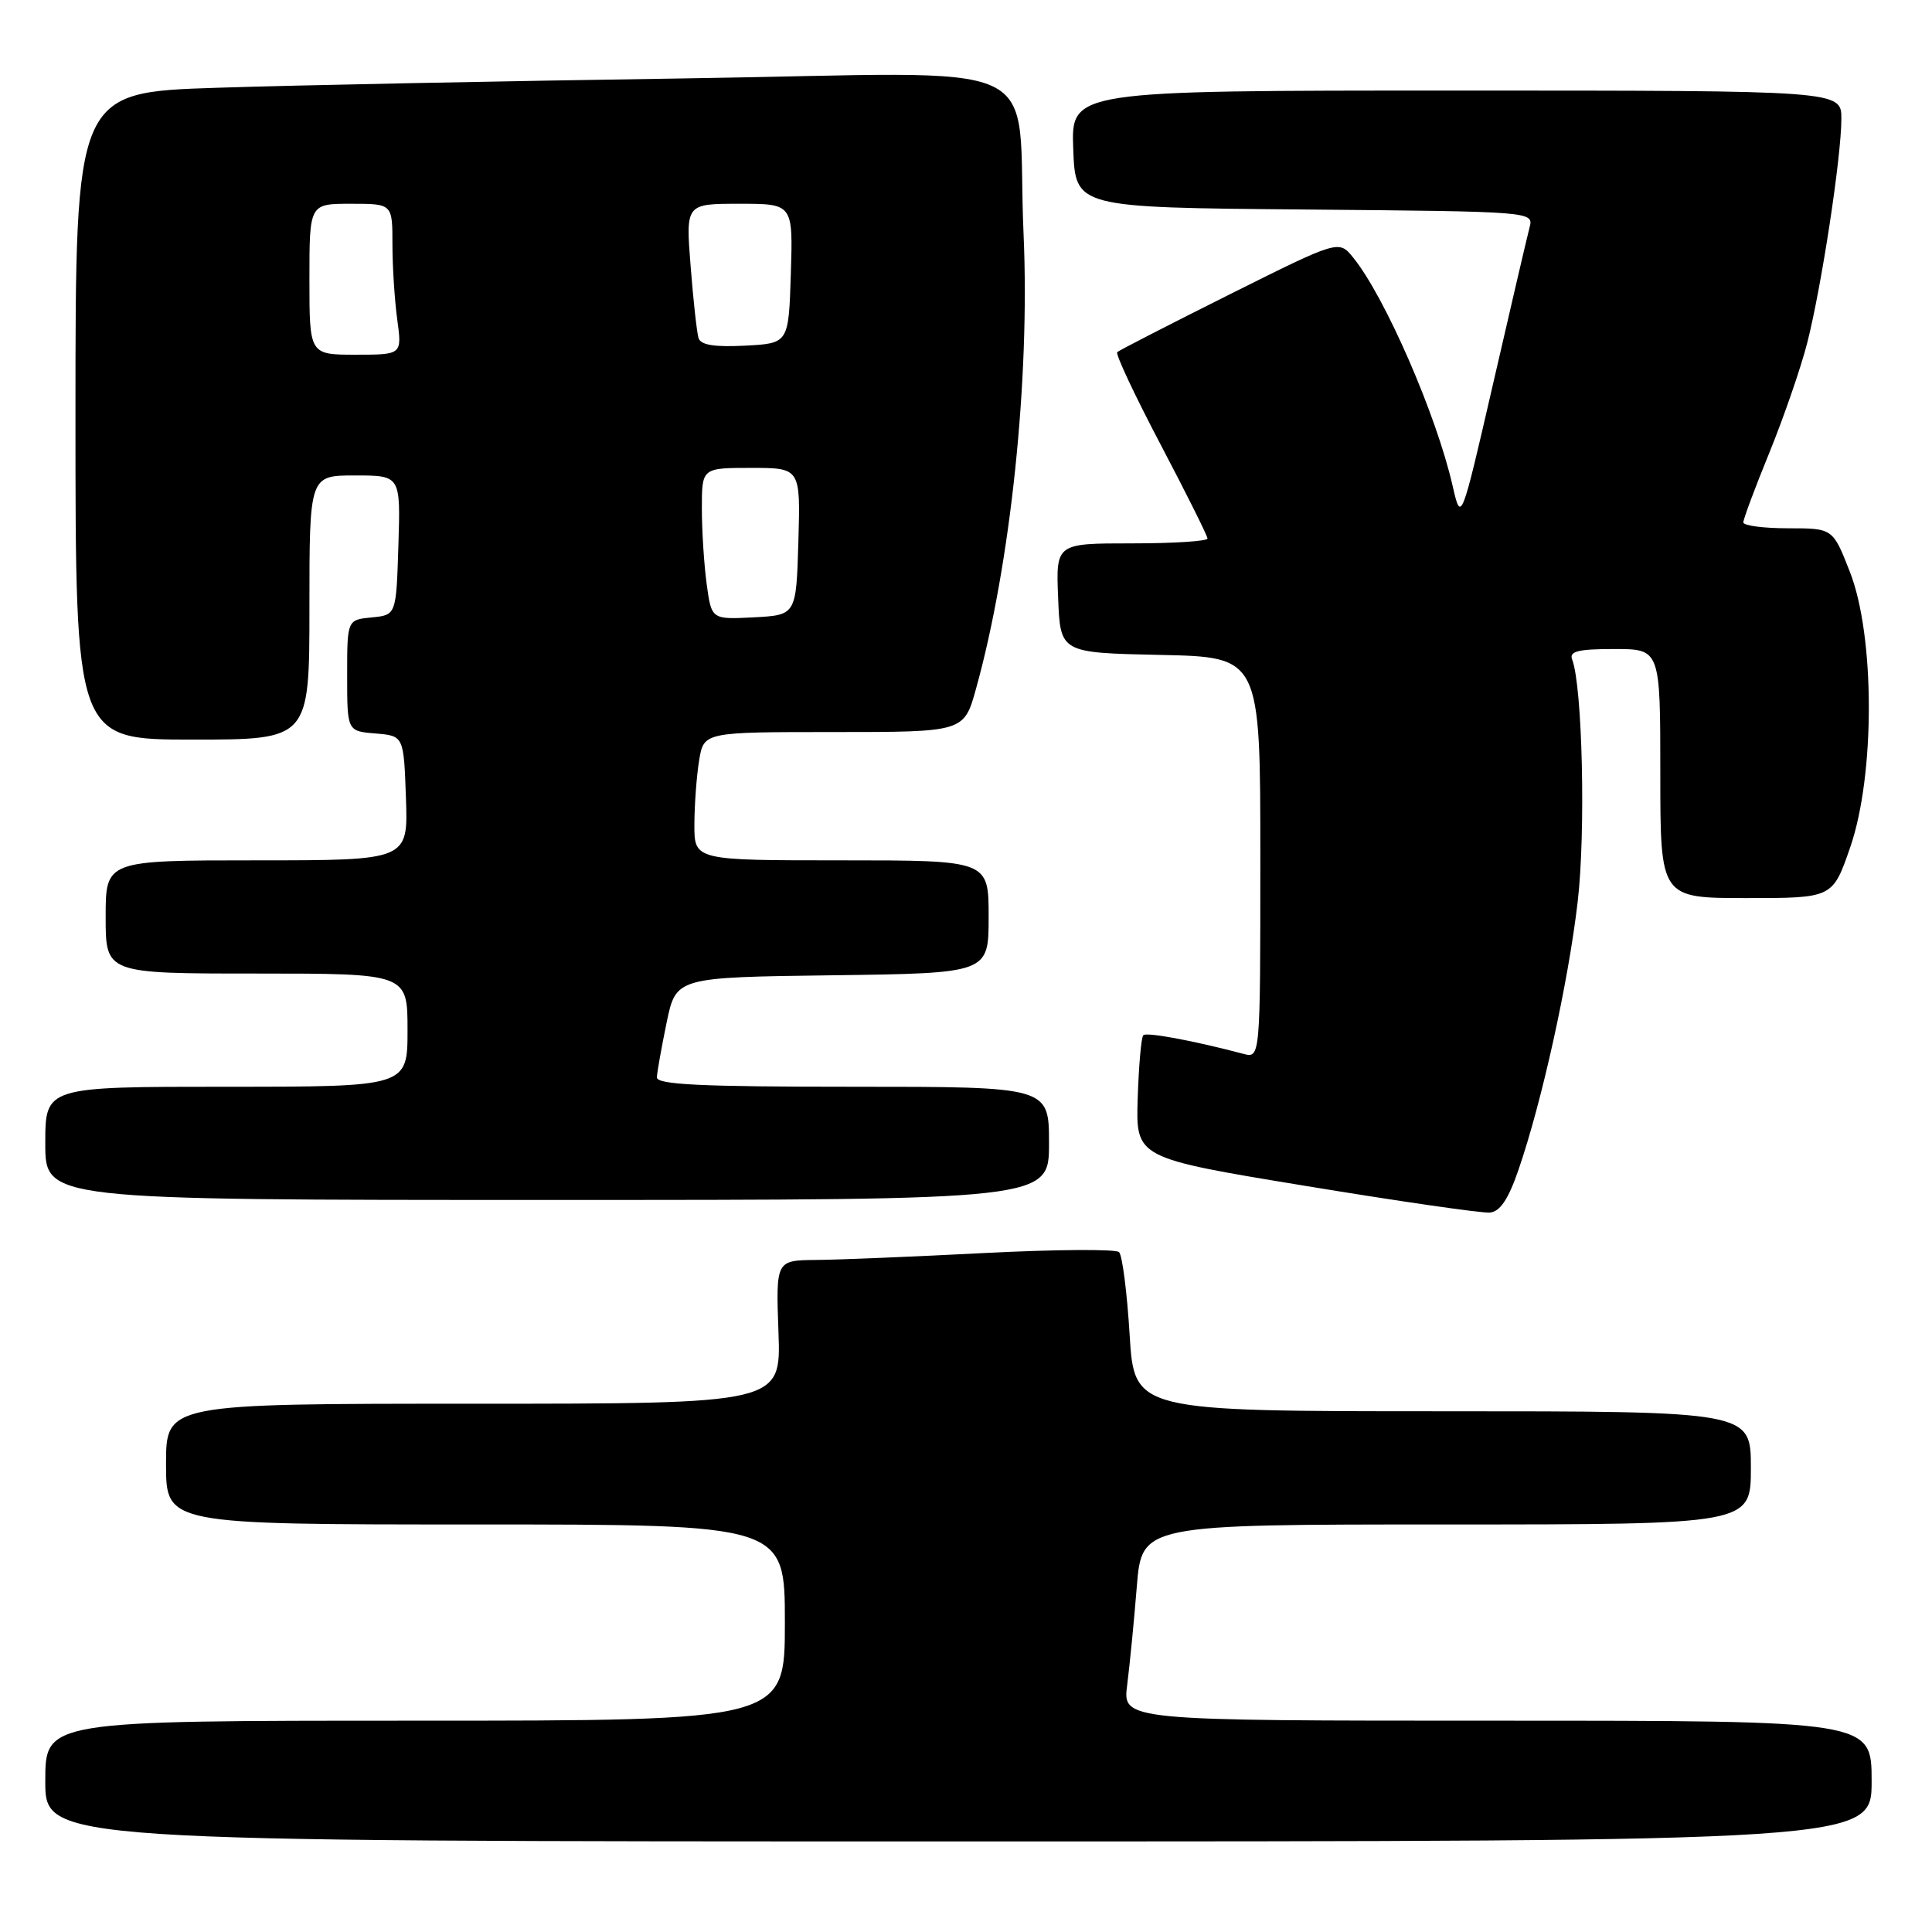 <?xml version="1.0" encoding="UTF-8" standalone="no"?>
<!DOCTYPE svg PUBLIC "-//W3C//DTD SVG 1.1//EN" "http://www.w3.org/Graphics/SVG/1.1/DTD/svg11.dtd" >
<svg xmlns="http://www.w3.org/2000/svg" xmlns:xlink="http://www.w3.org/1999/xlink" version="1.1" viewBox="0 0 256 256">
 <g >
 <path fill="currentColor"
d=" M 248.00 236.00 C 248.00 228.00 248.00 228.00 198.37 228.00 C 148.74 228.00 148.74 228.00 149.36 223.25 C 149.69 220.64 150.27 214.79 150.63 210.25 C 151.30 202.00 151.30 202.00 191.65 202.00 C 232.00 202.00 232.00 202.00 232.00 194.50 C 232.00 187.00 232.00 187.00 191.15 187.00 C 150.30 187.00 150.30 187.00 149.68 176.83 C 149.34 171.24 148.71 166.33 148.28 165.91 C 147.85 165.50 139.85 165.55 130.50 166.03 C 121.15 166.51 111.09 166.93 108.15 166.95 C 102.81 167.00 102.81 167.00 103.15 176.50 C 103.50 186.00 103.50 186.00 62.75 186.00 C 22.00 186.00 22.00 186.00 22.00 194.00 C 22.00 202.00 22.00 202.00 63.00 202.00 C 104.00 202.00 104.00 202.00 104.00 215.00 C 104.00 228.00 104.00 228.00 55.00 228.00 C 6.00 228.00 6.00 228.00 6.00 236.00 C 6.00 244.00 6.00 244.00 127.00 244.00 C 248.00 244.00 248.00 244.00 248.00 236.00 Z  M 201.21 155.00 C 204.32 145.96 207.81 130.15 209.05 119.50 C 210.13 110.29 209.68 90.94 208.32 87.39 C 207.90 86.30 209.09 86.00 213.89 86.00 C 220.00 86.00 220.00 86.00 220.00 102.50 C 220.00 119.00 220.00 119.00 231.42 119.00 C 242.84 119.00 242.84 119.00 245.17 112.25 C 248.47 102.68 248.45 84.25 245.11 75.75 C 242.86 70.00 242.86 70.00 236.93 70.00 C 233.67 70.00 231.00 69.65 231.00 69.22 C 231.00 68.78 232.56 64.60 234.47 59.93 C 236.37 55.25 238.62 48.74 239.46 45.46 C 241.35 38.07 243.99 20.78 243.99 15.75 C 244.00 12.00 244.00 12.00 192.96 12.00 C 141.92 12.00 141.92 12.00 142.21 19.75 C 142.50 27.50 142.50 27.50 172.86 27.76 C 203.23 28.03 203.23 28.03 202.67 30.15 C 202.37 31.31 200.20 40.59 197.86 50.77 C 193.60 69.27 193.60 69.27 192.48 64.38 C 190.34 54.99 183.52 39.33 179.31 34.14 C 177.41 31.78 177.41 31.78 162.95 39.00 C 155.00 42.98 148.29 46.42 148.04 46.66 C 147.78 46.90 150.37 52.41 153.79 58.91 C 157.20 65.40 160.00 71.00 160.00 71.36 C 160.00 71.71 155.48 72.00 149.96 72.00 C 139.91 72.00 139.91 72.00 140.21 79.25 C 140.50 86.50 140.50 86.50 153.75 86.78 C 167.00 87.06 167.00 87.06 167.00 113.65 C 167.00 140.23 167.00 140.23 164.75 139.64 C 158.15 137.89 151.93 136.74 151.49 137.17 C 151.22 137.45 150.89 141.22 150.75 145.55 C 150.50 153.44 150.50 153.44 173.00 157.14 C 185.38 159.18 196.36 160.77 197.41 160.67 C 198.77 160.55 199.86 158.92 201.21 155.00 Z  M 139.00 151.50 C 139.00 144.00 139.00 144.00 113.00 144.00 C 92.84 144.00 87.01 143.72 87.04 142.75 C 87.07 142.06 87.65 138.80 88.33 135.50 C 89.58 129.50 89.58 129.50 110.29 129.23 C 131.00 128.96 131.00 128.96 131.00 121.48 C 131.00 114.00 131.00 114.00 111.50 114.00 C 92.00 114.00 92.00 114.00 92.01 109.25 C 92.02 106.64 92.30 102.81 92.64 100.75 C 93.26 97.00 93.26 97.00 110.50 97.00 C 127.74 97.00 127.74 97.00 129.33 91.25 C 133.92 74.76 136.48 50.25 135.63 31.07 C 134.56 6.91 140.55 9.66 90.62 10.39 C 66.90 10.74 39.06 11.29 28.75 11.63 C 10.00 12.23 10.00 12.23 10.00 55.12 C 10.00 98.00 10.00 98.00 25.50 98.00 C 41.00 98.00 41.00 98.00 41.00 80.50 C 41.00 63.00 41.00 63.00 47.04 63.00 C 53.08 63.00 53.08 63.00 52.79 72.25 C 52.50 81.50 52.50 81.50 49.25 81.81 C 46.00 82.13 46.00 82.13 46.00 89.50 C 46.00 96.88 46.00 96.88 49.75 97.19 C 53.50 97.50 53.50 97.50 53.79 105.75 C 54.08 114.00 54.08 114.00 34.04 114.00 C 14.00 114.00 14.00 114.00 14.00 121.50 C 14.00 129.00 14.00 129.00 34.00 129.00 C 54.00 129.00 54.00 129.00 54.00 136.50 C 54.00 144.00 54.00 144.00 30.00 144.00 C 6.00 144.00 6.00 144.00 6.00 151.50 C 6.00 159.00 6.00 159.00 72.50 159.00 C 139.00 159.00 139.00 159.00 139.00 151.50 Z  M 93.64 77.41 C 93.29 74.83 93.00 70.31 93.00 67.36 C 93.00 62.00 93.00 62.00 99.54 62.00 C 106.07 62.00 106.07 62.00 105.79 71.75 C 105.50 81.50 105.50 81.50 99.89 81.80 C 94.28 82.09 94.28 82.09 93.64 77.41 Z  M 41.00 37.00 C 41.00 27.00 41.00 27.00 46.50 27.00 C 52.00 27.00 52.00 27.00 52.00 32.36 C 52.00 35.31 52.29 39.81 52.64 42.36 C 53.27 47.00 53.27 47.00 47.14 47.00 C 41.00 47.00 41.00 47.00 41.00 37.00 Z  M 92.56 44.80 C 92.34 44.09 91.86 39.79 91.51 35.25 C 90.86 27.00 90.86 27.00 97.97 27.00 C 105.08 27.00 105.08 27.00 104.79 36.25 C 104.50 45.50 104.50 45.50 98.74 45.80 C 94.67 46.01 92.85 45.72 92.56 44.80 Z "/>
</g>
</svg>